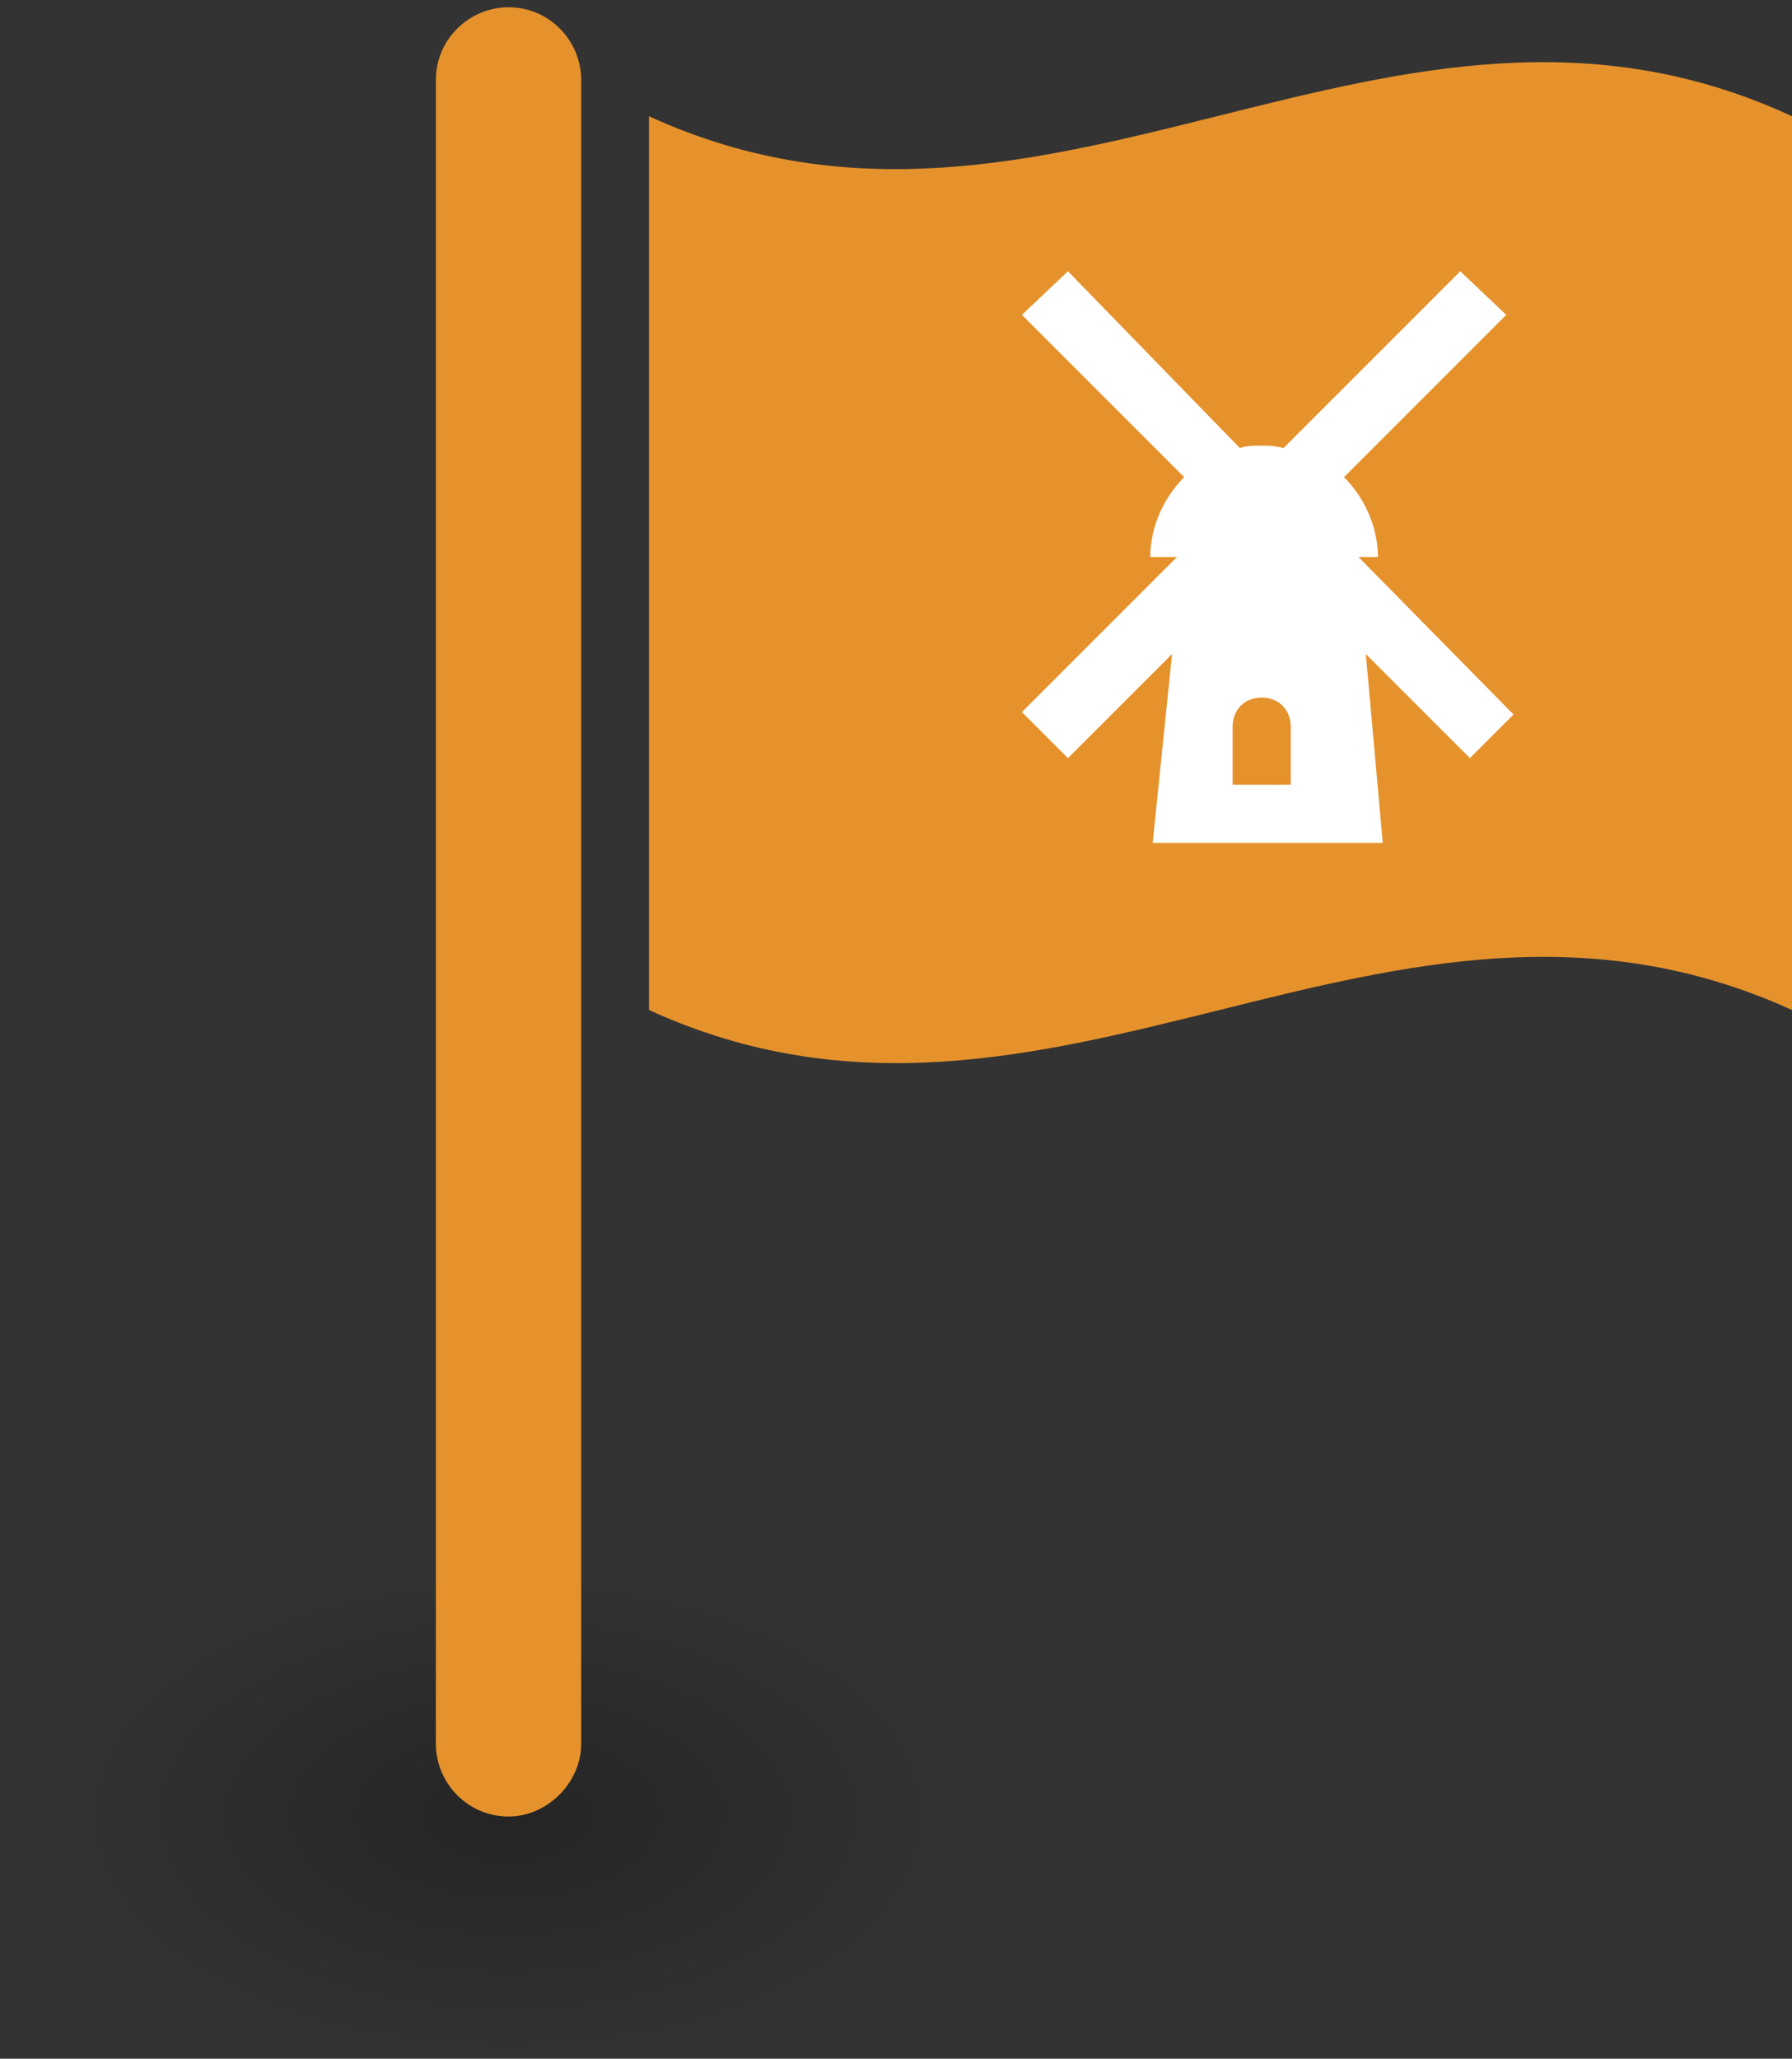 <?xml version="1.0" encoding="utf-8"?>
<!-- Generator: Adobe Illustrator 19.0.0, SVG Export Plug-In . SVG Version: 6.00 Build 0)  -->
<svg version="1.1" id="Ebene_1" xmlns="http://www.w3.org/2000/svg" xmlns:xlink="http://www.w3.org/1999/xlink" x="0px" y="0px"
	 width="74px" height="85px" viewBox="80.2 269.6 74 85" style="enable-background:new 80.2 269.6 74 85;" xml:space="preserve">
<rect x="80.2" y="269.6" width="74" height="85" fill="#333333" stroke="none"/>
<style type="text/css">
	.st0{opacity:0.4;fill:url(#SVGID_1_);}
	.st1{fill:#E6922C;}
	.st2{fill:#FFFFFF;}
</style>
<g>
	<g>
		
			<radialGradient id="SVGID_1_" cx="101.175" cy="224.136" r="19.196" gradientTransform="matrix(1 0 0 0.56 0 219.029)" gradientUnits="userSpaceOnUse">
			<stop  offset="0" style="stop-color:#000000;stop-opacity:0.7"/>
			<stop  offset="1" style="stop-color:#000000;stop-opacity:0"/>
		</radialGradient>
		<ellipse class="st0" cx="101.2" cy="344.6" rx="20.9" ry="9.7"/>
		<g>
			<g>
				<g>
					<path class="st1" d="M107,274.4c0,12.3,0,24.6,0,36.9c16.6,7.6,30.5-7.6,47.2,0c0-12.3,0-24.6,0-36.9
						C137.6,266.7,123.6,282,107,274.4z"/>
				</g>
			</g>
			<g>
				<path class="st1" d="M101.2,344.6c-1.7,0-3-1.4-3-3v-68.7c0-1.7,1.4-3,3-3c1.7,0,3,1.4,3,3v68.7
					C104.2,343.2,102.8,344.6,101.2,344.6z"/>
			</g>
		</g>
	</g>
</g>
<path class="st2" d="M137.1,292.6c0-1.3-0.6-2.5-1.4-3.3l6.7-6.7l-1.9-1.8l-7.3,7.3c-0.4-0.1-0.6-0.1-0.9-0.1c-0.4,0-0.6,0-0.9,0.1
	l-7.1-7.3l-1.9,1.8l6.7,6.7c-0.8,0.8-1.4,2-1.4,3.3h1.1l-6.4,6.4l1.9,1.9l4.3-4.3l-0.8,7.8h9.5l-0.7-7.8l4.3,4.3l1.8-1.8l-6.4-6.5
	H137.1z M133.5,302h-2.4v-2.4c0-0.7,0.5-1.2,1.2-1.2c0.7,0,1.2,0.5,1.2,1.2V302z"/>
</svg>
